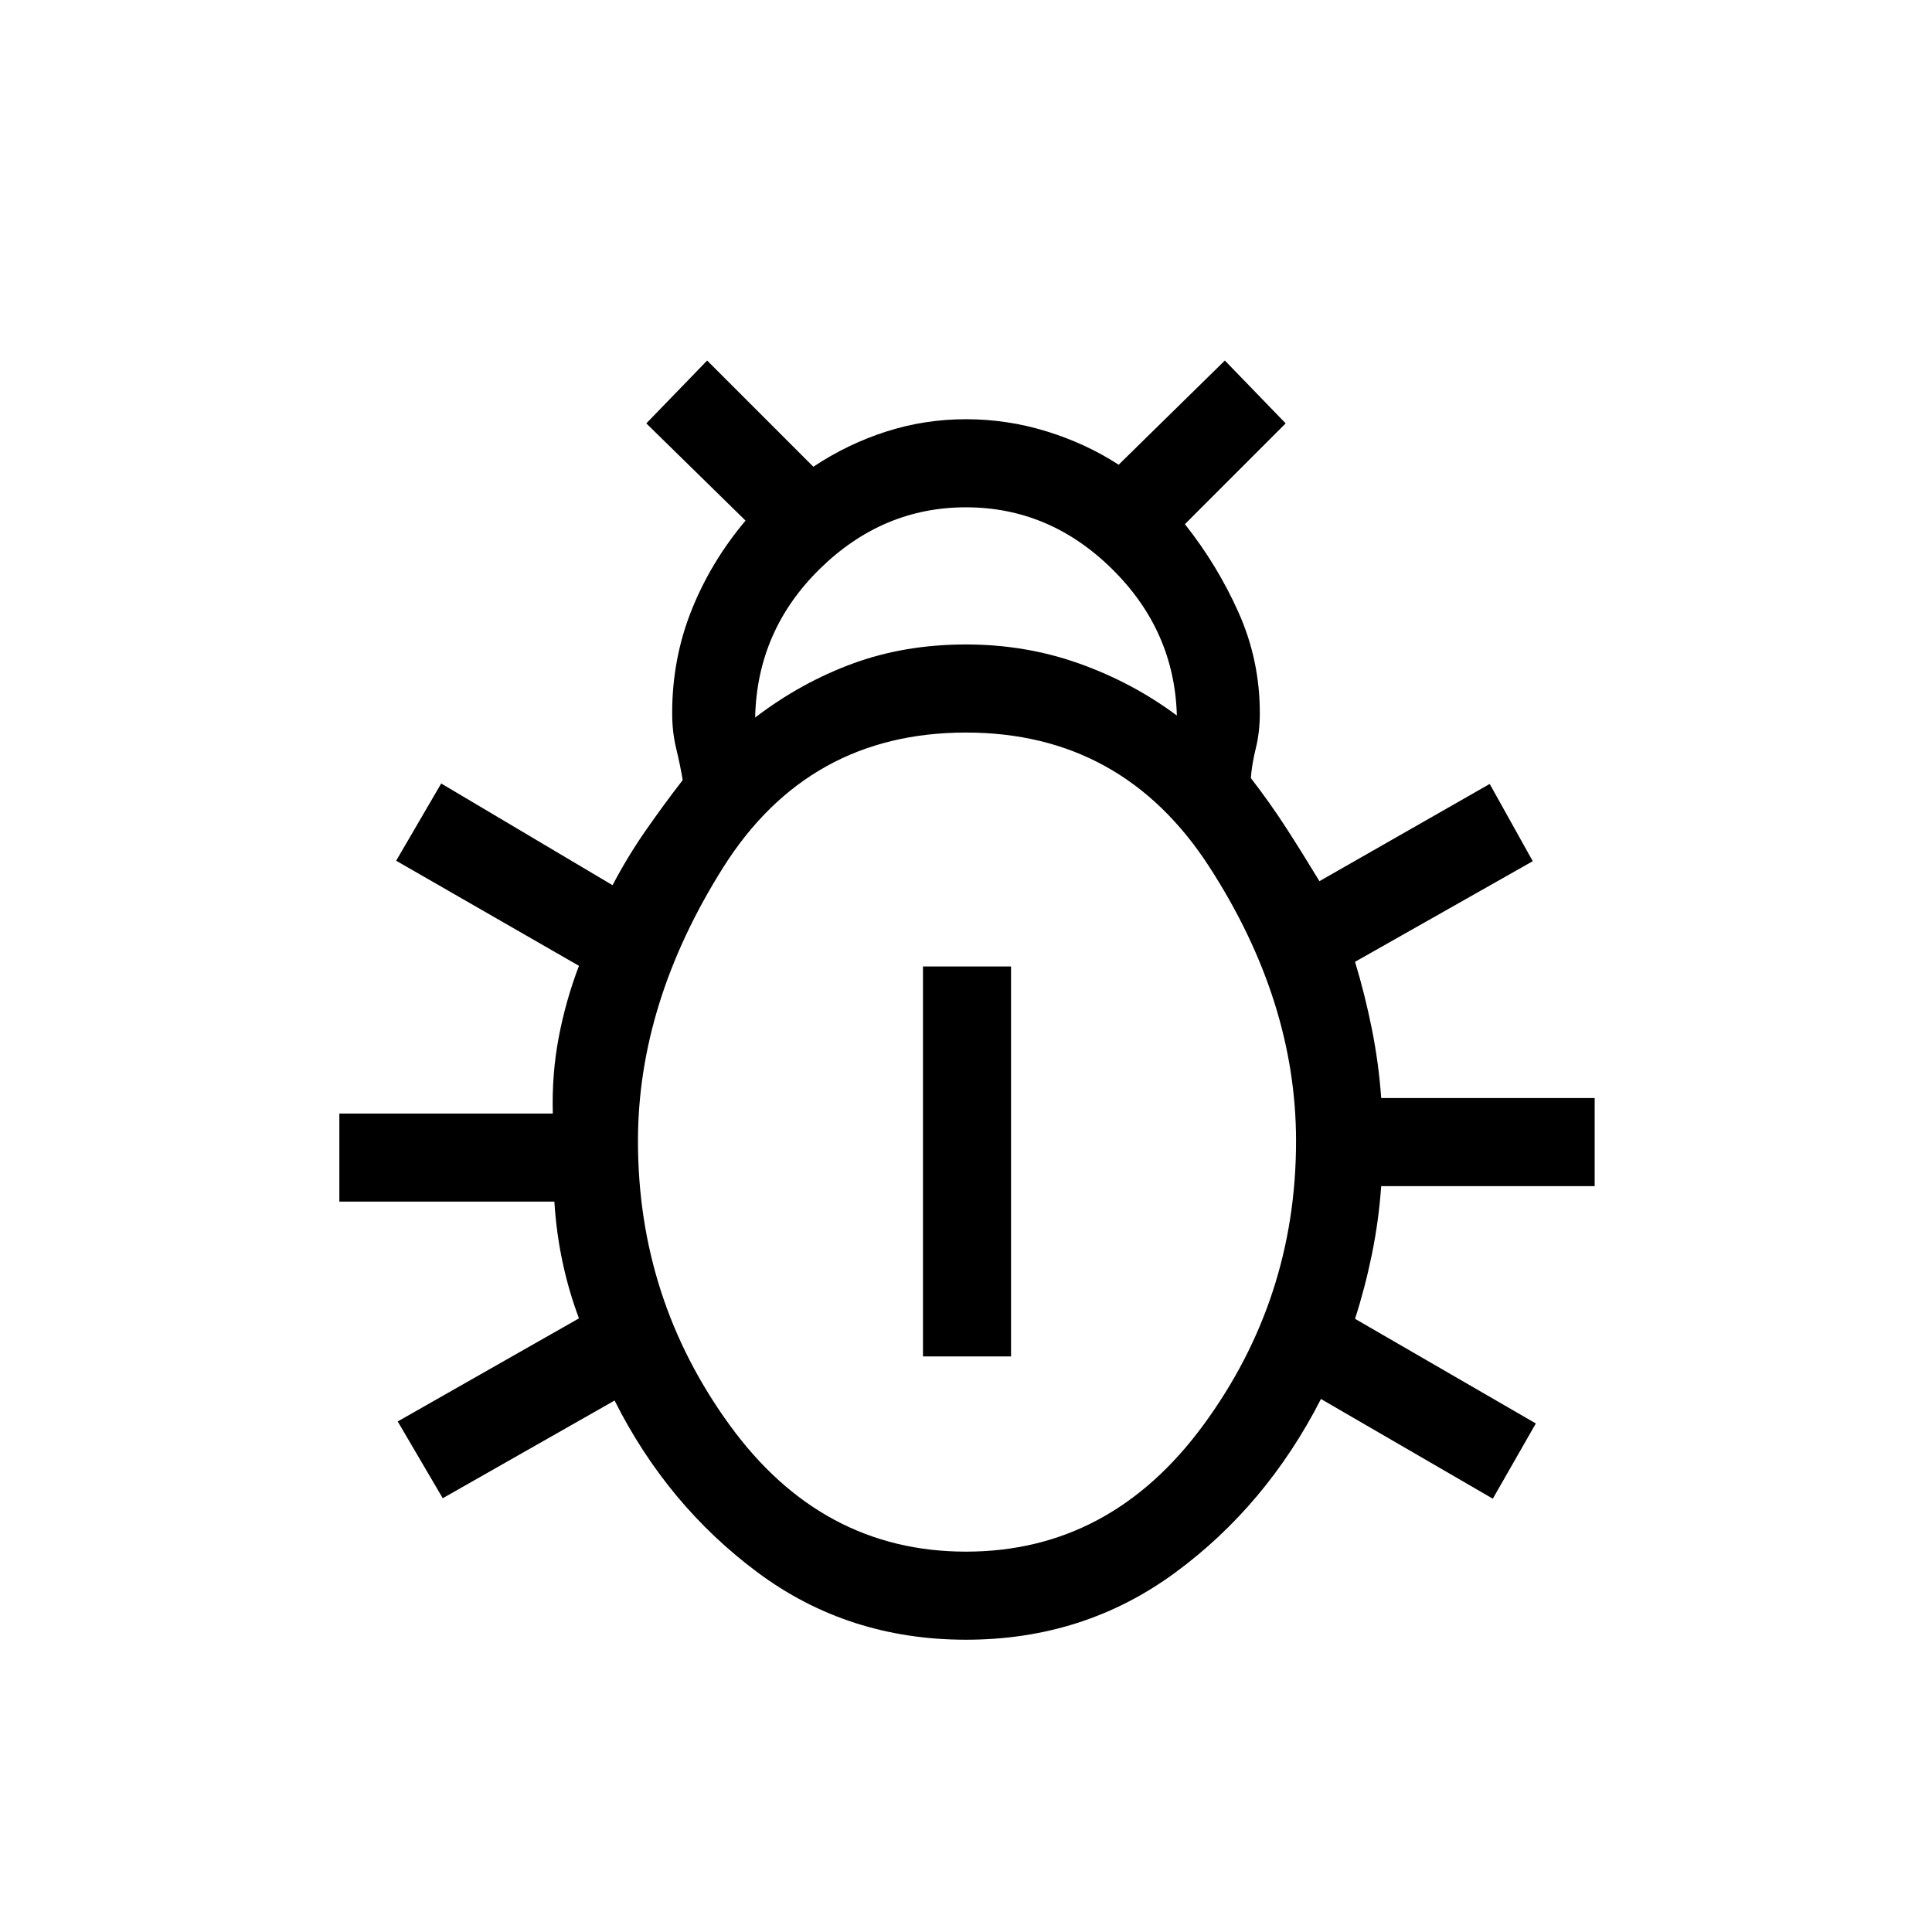 <svg xmlns="http://www.w3.org/2000/svg" height="48" viewBox="0 -960 960 960" width="48"><path d="M480-145.23q-58.62 0-103.58-33.46t-71.04-85.39L220-215.54l-22.38-38.15 90.07-51.23q-5-13.23-8.11-27.73-3.12-14.5-4.12-30.27H168.62v-43.77h106.07q-.54-19.62 2.96-37.96 3.5-18.35 10.04-35.43l-90.84-52.23 22.38-38.38 85.15 50.54q7.47-14.23 16.43-27.12 8.96-12.88 18.42-25.11-1.23-7.47-3.23-15.66-2-8.19-2-17.65 0-27 9.62-51.08 9.61-24.08 26.84-44.54l-49.31-48.31 30.23-31.23 52.77 52.77q17-11.31 36.16-17.46 19.15-6.15 39.69-6.15t40.08 6.04q19.54 6.03 35.77 16.57l52.77-51.77 30.23 31.23-50.08 50.08Q605-679.08 615.5-655.5t10.5 49.81q0 9.46-2 17.54-2 8.07-2.46 14.77 9.46 12.23 17.54 24.73 8.07 12.5 16.54 26.5l84.61-48.31 21.39 38.38-88.31 50q5 16.54 8.38 33.46 3.39 16.93 4.62 34.24h106.07v43.76H686.31q-1.23 17.31-4.62 33.85-3.38 16.54-8.38 32.08l89.84 52-21.38 37.38-85.39-49.54q-27.07 52.93-72.42 86.27-45.34 33.35-103.96 33.35ZM375.23-603.46q22.77-17.39 48.58-26.85t56.19-9.46q29.62 0 56.19 9.46 26.58 9.46 48.58 25.85-1.15-42.23-32.23-72.85-31.08-30.61-72.54-30.61-41.46 0-72.65 30.61-31.2 30.62-32.12 73.85ZM480-189q71.69 0 117.85-62.77Q644-314.54 644-393q0-69.69-43.15-136.35Q557.69-596 480-596q-78.46 0-120.73 67.15Q317-461.69 317-393q0 78.46 45.65 141.23Q408.31-189 480-189Zm-21.38-97v-193.77h43.76V-286h-43.76Z"/></svg>